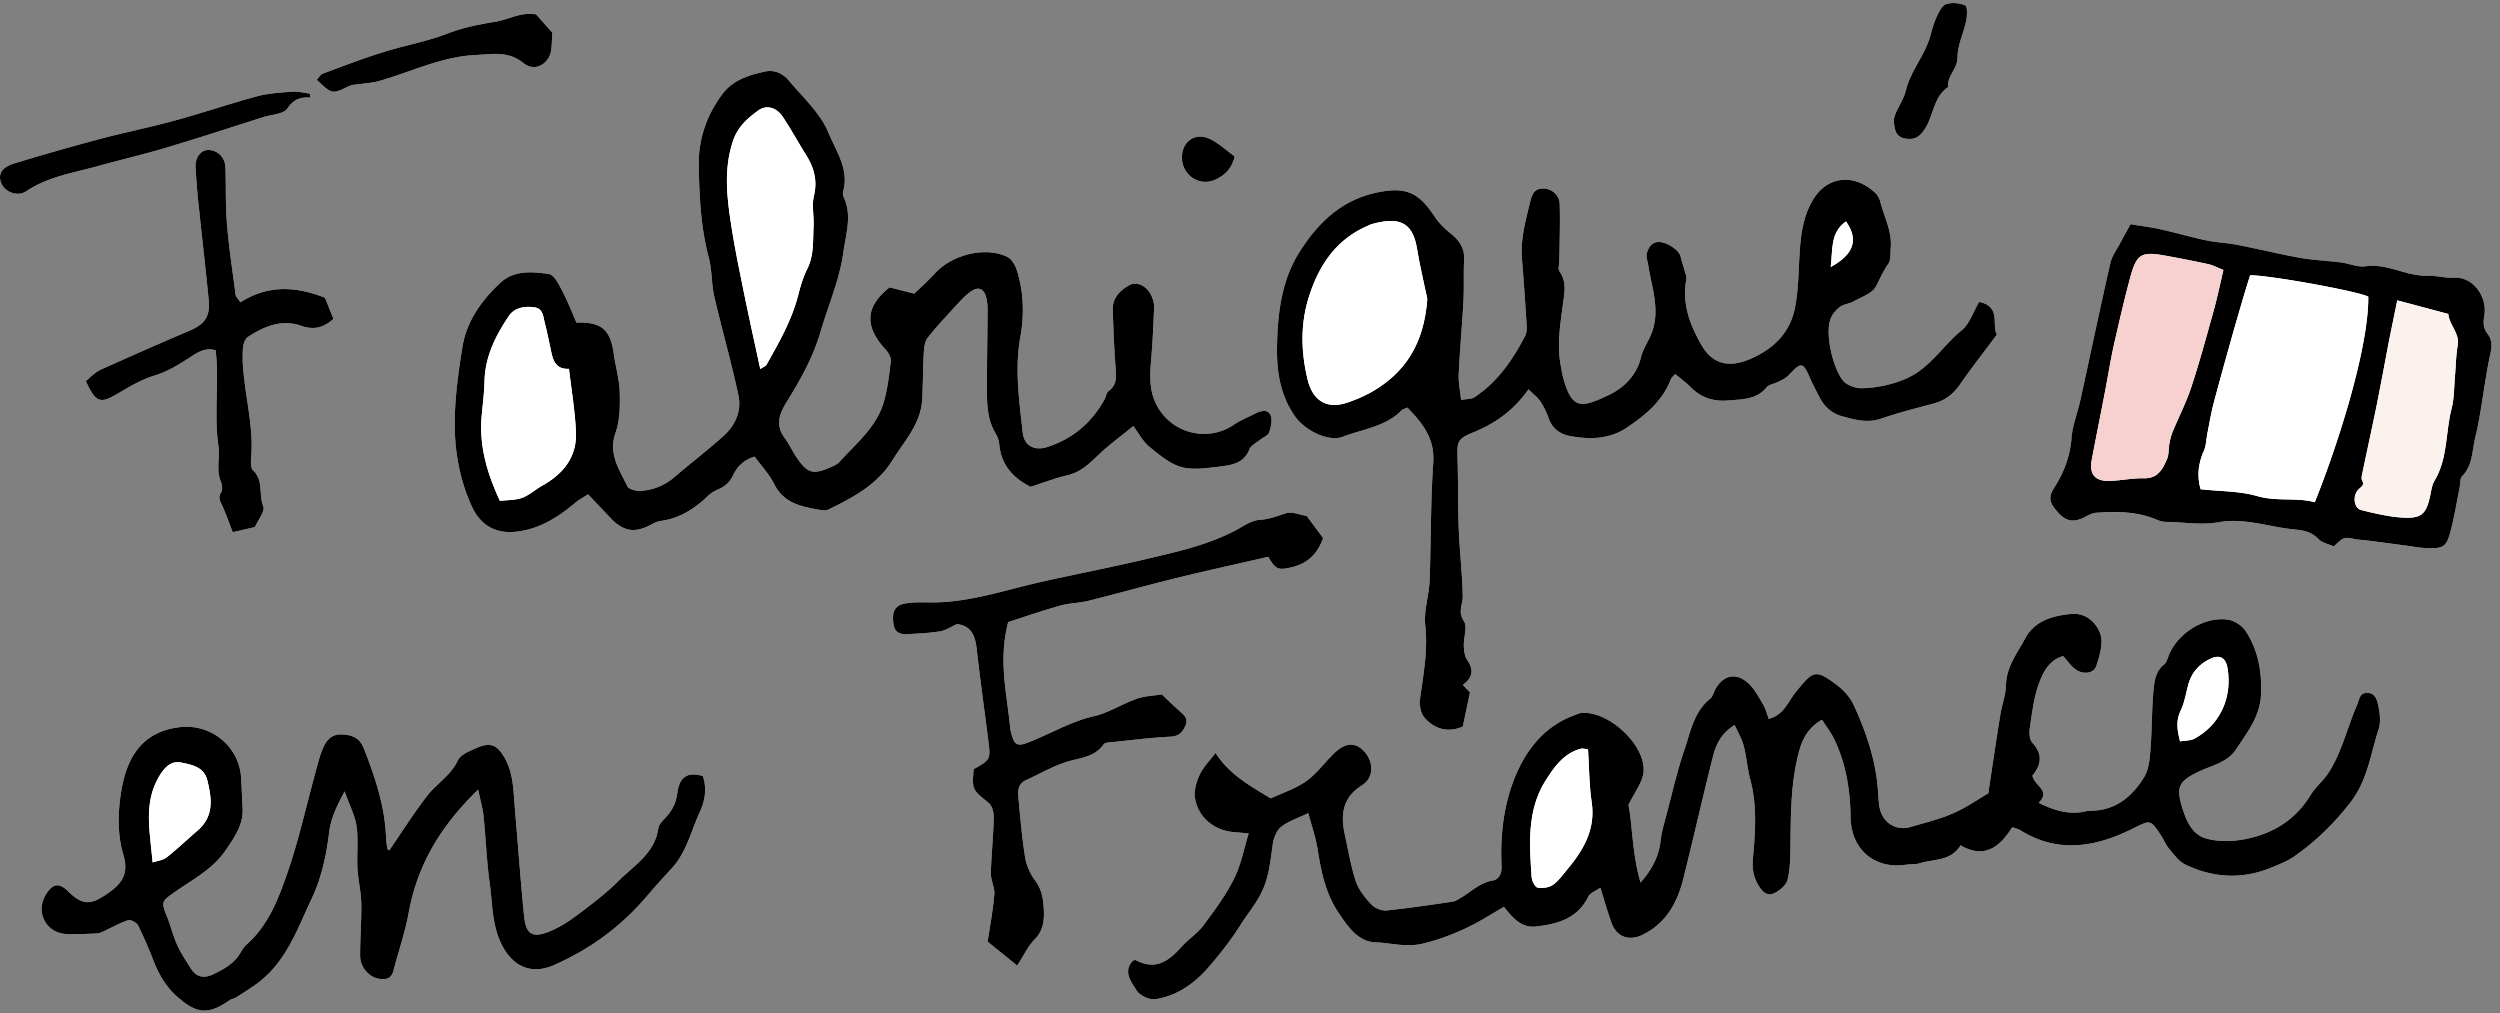 <svg xmlns="http://www.w3.org/2000/svg" width="153" height="62" viewBox="0 0 153 62"><rect x="0" y="0" width="153" height="62" fill="#808080" stroke="none"/><g fill="none" fill-rule="evenodd"><path fill="#FFF" d="M75.564 9.573c-.498-.36-.95-.782-1.477-1.049-.874-.438-1.688.063-1.75 1-.074 1.16 1.057 1.958 2.086 1.448.512-.252.948-.607 1.14-1.4m40.33-2.235c.061.568.087 1.037.707 1.143.562.095.882-.086 1.21-.599.53-.824.518-1.943 1.416-2.553-.076-.68.574-1.1.575-1.815 0-.752.377-1.493.532-2.253.063-.308.075-.871-.06-.929-.342-.15-.818-.193-1.172-.075-.25.084-.437.475-.573.768-.174.375-.284.786-.398 1.186-.327 1.181-1.196 2.114-1.486 3.318-.112.477-.409.906-.609 1.362-.073.17-.114.355-.142.447M32.81.882c-.904-.17-1.65.305-2.455.441-1.015.171-1.988.35-2.961.73-1.29.497-2.674.739-3.994 1.154-1.235.39-2.44.852-3.652 1.304-.144.055-.24.247-.358.375.948.896.94.884 1.97.384.226-.106.511-.097.77-.135.336-.056.68-.07 1.004-.16 1.985-.547 3.853-1.509 5.965-1.609 1.02-.049 2.003-.269 2.942.497.712.583 1.631.03 1.708-.9.03-.338.041-.676.058-.961-.346-.387-.648-.728-.997-1.12M18.998 5.975c-.016-.082-.028-.164-.041-.247-.353-.044-.71-.142-1.058-.117-.724.056-1.464.094-2.16.28-1.695.457-3.361 1.028-5.057 1.49-1.5.414-3.034.715-4.537 1.116-1.773.471-3.533.979-5.289 1.51-.783.239-1.02.713-.747 1.269.245.5.99.766 1.486.432 1.34-.898 2.9-1.126 4.398-1.544 1.403-.391 2.824-.719 4.218-1.14 1.98-.588 3.938-1.233 5.903-1.857.512-.162 1.24-.181 1.477-.529.368-.55.778-.715 1.407-.663m-4.283 12.526c-.177-.26-.282-.35-.294-.452-.19-1.448-.413-2.9-.532-4.355-.096-1.145-.05-2.304-.095-3.457-.024-.61-.466-1.035-1.017-1.057-.465-.016-.834.422-.808 1.063.041.879.13 1.756.223 2.634.187 1.836.413 3.67.582 5.512.09.998-.257 1.456-1.163 1.844a280.924 280.924 0 0 0-5.452 2.395c-.352.157-.63.473-.909.691.632 1.359.88 1.41 2.026.73.691-.41 1.408-.83 2.17-1.06.757-.23 1.387-.613 2.039-1.025.488-.314.996-.733 1.714-.53.224 1.98-.114 3.94.172 5.892.1.678-.158 1.423.143 2.136.083.194.12.506.02.664-.217.338-.043.564.081.848.23.515.417 1.055.628 1.596.487-.11.887-.206 1.355-.312.18-.414.638-.965.511-1.278-.289-.713.038-1.583-.622-2.195-.15-.14-.138-.514-.116-.777.152-1.762-.305-3.467-.467-5.2a8.542 8.542 0 0 1-.036-1.501c.016-.243.128-.571.309-.69.987-.645 2.066-1.095 3.246-.68.798.281 1.388.106 1.985-.423l-.516-1.287c-1.818-.728-3.523-.78-5.177.274m46.987 19.57c.968-.31 2.074-.693 3.2-1.011.552-.157 1.146-.15 1.704-.289 1.814-.453 3.61-.958 5.425-1.404 1.849-.454 3.71-.857 5.584-1.291.469.788.6.845 1.502.622.928-.235 1.527-.815 1.855-1.77-.32-.434-.661-.895-1.001-1.35-.425-.07-.88-.278-1.242-.172-.54.156-1.027.374-1.63.409-.554.033-1.088.45-1.623.717-1.695.856-3.531 1.26-5.359 1.688-2.118.502-4.255.913-6.378 1.388-2.243.5-4.434 1.28-6.773 1.26-.532-.003-1.08-.03-1.598.07-.62.12-.786.521-.686 1.242.076.573.457.659.913.628.651-.04 1.31-.065 1.953-.174.352-.06.676-.286 1.017-.438.838.085 1.11.675 1.203 1.474.213 1.873.474 3.743.714 5.614.15 1.201.148 1.201-.89 1.79-.11 1.265-.09 1.24.913 2.062.213.172.323.599.315.906-.024 1.135-.151 2.265-.18 3.401-.009.43.25.868.214 1.29-.082.98-.27 1.951-.41 2.897.609.493 1.183.955 1.812 1.466.386-.6.646-1.177 1.057-1.595.524-.527.6-1.139.571-1.784-.028-.638-.108-1.265-.532-1.83a3.353 3.353 0 0 1-.62-1.444c-.197-1.234-.295-2.482-.415-3.727-.035-.397.033-.774.468-.97.835-.377 1.64-.85 2.506-1.122.81-.251 1.683-.273 2.248-1.064.097-.136.423-.13.645-.154 1.145-.12 2.29-.265 3.443-.32.524-.026.754-.275.93-.695.177-.421-.093-.635-.363-.871-.365-.324-.716-.665-1.09-1.021-.503.083-1.05.094-1.539.267-.892.316-1.713.861-2.624 1.067-1.463.338-2.723 1.121-4.104 1.638-.486.182-.722.13-.873-.336a3.109 3.109 0 0 1-.153-.677c-.184-2.022-.725-4.033-.11-6.388M29.263 48.323c.146.7.289 1.167.335 1.643.14 1.368.187 2.747.376 4.105.174 1.25.134 2.544.726 3.728.68 1.356 1.812 1.876 3.196 1.269 2.199-.965 4.101-2.351 5.669-4.192.492-.578 1-1.146 1.517-1.701.922-.985 1.203-2.293 1.743-3.467.32-.69.453-1.467.186-2.216-.934-.258-1.425.024-1.563 1.073-.086.667-.374 1.129-.804 1.57-.152.158-.325.36-.353.56-.215 1.539-1.494 2.272-2.446 3.226-.782.781-1.685 1.455-2.575 2.123-.513.384-1.074.734-1.667.97-1.023.414-1.42.163-1.53-.957-.22-2.222-.38-4.45-.57-6.677-.083-.996-.083-2.009-.58-2.925-.472-.874-.9-1.064-1.778-.67-.417.185-.969.403-1.128.757-.428.923-1.288 1.408-1.867 2.151-.83 1.076-1.557 2.23-2.328 3.351-.012-.01-.102-.047-.11-.097a4.641 4.641 0 0 1-.084-.687c-.07-1.913-.671-3.687-1.356-5.447-.26-.672-.736-.835-1.344-.865-.65-.033-.98.386-1.19.911-.173.427-.287.876-.408 1.323-.57 2.067-1.027 4.17-1.724 6.192-.55 1.605-1.17 3.24-2.51 4.429a1.65 1.65 0 0 0-.345.45c-.39.7-1.051 1.068-1.737 1.39-.505.237-.987.17-1.313-.341-.302-.477-.62-.953-.854-1.465-.253-.559-.395-1.17-.627-1.741-.364-.905-.33-.931.45-1.483 1.106-.786 2.347-1.406 3.145-2.583.545-.801 1.106-1.579 1.031-2.625-.042-.614-.045-1.231-.09-1.844-.141-1.912-1.86-3.276-3.737-3.06-2.737.314-3.47 2.46-3.698 4.683-.108 1.017-.069 2.12.219 3.087.374 1.237-.09 1.836-1.038 2.468-.955.64-1.448.682-2.321-.185-.558-.546-.953-.493-1.37.191-.662 1.084.008 2.369 1.277 2.418.61.02 1.226-.004 1.835-.036.182-.01.36-.105.531-.183.465-.213.907-.48 1.39-.624.164-.05.522.145.61.318a26.6 26.6 0 0 1 .95 2.18c.343.871.794 1.63 1.529 2.256 1.13.97 1.83 1.043 3.12.14.122-.086.292-.099.416-.181.512-.336 1.039-.645 1.51-1.03 1.605-1.312 2.27-3.251 3.109-5.03.579-1.226.888-2.63 1.051-3.984.108-.892.437-1.584.954-2.556.306.865.642 1.49.731 2.148.12.84.008 1.71.054 2.56.04.719.22 1.43.235 2.144.018 1.063-.071 2.13-.073 3.196-.001.684.51 1.3 1.131 1.416.404.073.775.027.905-.475.312-1.188.716-2.356.939-3.563.527-2.902 1.93-5.285 4.248-7.536m60.264-6.409c.613-.452.68-.929.272-1.514-.158-.227-.202-.57-.211-.863-.021-.52.233-1.18 0-1.53-.382-.57-.063-.998-.068-1.494-.019-1.366-.189-2.724-.24-4.09-.058-1.46-.03-2.918-.08-4.379-.032-1.03.006-1.19.957-1.578 1.328-.544 2.468-1.324 3.387-2.638.27.267.538.464.717.726.212.315.394.672.514 1.032.212.625.694.978 1.252 1.087 1.22.237 2.45.23 3.541-.506 1.14-.767 2.185-1.626 2.696-2.972.039-.094.137-.168.26-.307.334.282.675.527.961.82.648.654 1.423.88 2.314.798.836-.078 1.69-.04 2.311-.794.15-.185.482-.218.717-.34.225-.119.474-.23.64-.408.779-.842.878-.822 1.336.236.166.39.375.762.57 1.14.296.582.78.981 1.393 1.142.767.208 1.532.425 2.363.138 1.048-.362 2.128-.635 3.2-.92.69-.183 1.2-.565 1.614-1.157.697-1.008 1.454-1.972 2.271-3.074-.353-.525.302-1.701-1.087-1.992-.356.598-.584 1.34-1.081 1.745-1.17.958-1.95 2.34-3.439 2.973a7.34 7.34 0 0 1-2.636.563c-.388.013-.903-.162-1.15-.441-.604-.679-1.168-2.882-.776-3.834.11-.267.322-.527.555-.697.243-.173.587-.195.85-.346.485-.271 1.142-.489 1.364-.918.24-.463.439-.937.753-1.375.17-.243.116-.652.147-.987.086-.989-.39-1.861-.63-2.782a1.218 1.218 0 0 0-.329-.586c-1.34-1.229-2.96-.982-3.802.444-.64 1.077-.756 2.246-.826 3.45-.064 1.071-.067 2.168-.286 3.213-.324 1.53-1.365 2.5-2.798 3.1-1.206.503-2.217.297-2.87-.818-.736-1.252-1.257-2.594-.963-4.108.027-.132-.045-.287-.086-.427-.087-.319-.194-.627-.272-.95-.083-.354-.709-.81-1.222-.878-.493-.063-.716.28-.834.641-.074.227.04.514.079.77.228 1.464.81 2.916.101 4.4-.193.41-.446.81-.548 1.242-.264 1.115-1.073 1.876-1.95 2.295-1.74.827-2.3.943-2.853-1.218-.039-.149-.049-.306-.081-.457-.27-1.266-.068-2.525.096-3.782.095-.729.278-1.436-.205-2.115-.102-.142.001-.434.001-.653.012-1.151.053-2.304.019-3.453-.017-.548-.465-.924-.975-.95-.527-.018-.704.286-.82.768-.28 1.16-.613 2.307-.515 3.522.108 1.341.2 2.686.284 4.03.015.224.015.49-.082.683-.762 1.478-1.69 2.83-3.104 3.765-.195.129-.493.106-.824.17-.056-.579-.17-1.074-.144-1.563.07-1.497.206-2.988.291-4.483.042-.841 0-1.689.039-2.53.039-.744-.324-1.222-.874-1.653a4.424 4.424 0 0 1-.916-.975c-.688-1.016-1.322-1.773-2.846-1.603-2.575.29-4.193 1.778-5.448 3.769-1.092 1.729-1.331 3.76-1.366 5.772-.026 1.516.197 3.005 1.12 4.294.608.854 2.044 1.56 2.917 1.223 1.219-.473 2.6-.61 3.59-1.614.071-.077.198-.097.356-.169.912.952 1.685 1.876 1.58 3.383-.17 2.4-.133 4.816-.223 7.221-.04.91-.362 1.83-.266 2.714.168 1.546-.116 3.018-.323 4.522-.051.367.044.871.275 1.137.667.766 1.522.912 2.344.541.155-.735.286-1.342.442-2.085-.03-.033-.182-.19-.44-.463M54.442 17.587c-1.495 1.18-1.549 2.383-.25 3.798.17.186.35.483.326.705-.095.84-.197 1.691-.425 2.498-.447 1.554-1.699 2.55-2.731 3.693-.12.134-.312.216-.485.293-1.134.507-1.47.408-2.178-.662-.232-.35-.404-.741-.655-1.074-.587-.78-.384-1.456.095-2.228.841-1.358 1.624-2.742 2.08-4.318.47-1.614 1.16-3.158 1.393-4.846.157-1.138.554-2.264.012-3.4a.542.542 0 0 1-.02-.34c.374-1.354-.454-2.487-.9-3.583-.492-1.198-1.567-2.164-2.427-3.194-.356-.422-.863-.676-1.446-.552-.985.213-1.965.516-2.599 1.352-.975 1.292-1.497 2.781-1.467 4.41.031 1.884.12 3.765.608 5.608.208.775.162 1.613.341 2.398.466 2.023 1.049 4.018 1.479 6.047.203.95-.19 1.844-.916 2.492-.968.865-2.002 1.662-2.993 2.505a3.439 3.439 0 0 1-2.1.854c-.267.012-.706-.102-.792-.287-.484-1.016-1.175-1.966-.723-3.26.272-.77.281-1.66.26-2.495-.021-.79-.26-1.57-.368-2.358-.205-1.463-.734-1.948-2.281-1.9-.268-.61-.529-1.286-.86-1.924-.21-.397-.495-.995-.816-1.043-1.013-.16-2.15-.24-2.963.517-1.16 1.074-2.093 2.361-2.347 3.985-.217 1.36-.41 2.737-.455 4.116-.064 1.94.223 3.844 1.056 5.632.504 1.089 1.397 1.62 2.558 1.527 1.475-.121 2.653-.86 3.751-1.78.242-.2.526-.352.786-.52.526.551.95.996 1.37 1.441.77.822 1.46.946 2.427.445.2-.106.414-.222.632-.253 1.119-.155 2.023-.698 2.827-1.465a2.14 2.14 0 0 1 .662-.452c.45-.179.758-.448.972-.91a2.04 2.04 0 0 1 1.301-1.114c.415.57.901 1.08 1.202 1.682.585 1.176 1.659 1.378 2.76 1.574.18.033.4.056.557-.017 1.515-.738 3.005-1.535 3.925-3.028.72-1.165 1.722-2.204 1.809-3.679.056-.955.047-1.912.102-2.865.017-.32.054-.703.24-.937.565-.72 1.2-1.391 1.82-2.066.26-.285.532-.568.845-.786.445-.308.798-.139.919.401.053.226.084.458.08.69-.009 1.614-.04 3.228-.04 4.84 0 .962.013 1.927.545 2.795.116.19.189.428.211.65.117 1.234.806 2.035 1.916 2.595.753-.24 1.505-.534 2.285-.714.85-.2 1.386-.787 1.98-1.343.564-.528 1.193-.986 2.023-1.66.29.383.568.927 1 1.283 1.72 1.418 2.092 1.475 4.37 1.184.755-.096 1.413-.234 1.741-1.053.104-.25.442-.404.676-.598.18-.144.468-.248.526-.427.11-.336.21-.776.08-1.068-.157-.362-.582-.269-.916-.098-.441.227-.912.412-1.32.69-1.723 1.17-4.064.447-4.853-1.467-.312-.759-.289-1.498-.23-2.272.087-1.15.169-2.306.197-3.458a1.656 1.656 0 0 0-.315-.952c-.288-.388-.776-.627-1.226-.373-.53.297-1.002.76-.986 1.447.017 1.15.09 2.297.161 3.449.038.58.157 1.153-.424 1.576-.132.098-.153.34-.245.508-.785 1.429-1.955 2.41-3.5 2.908-.8.257-1.413-.078-1.502-.874-.213-1.944-.504-3.877-.15-5.854.247-1.363.214-2.774-.224-4.123-.096-.301-.323-.666-.586-.79-1.353-.646-3.387-.127-4.437 1.034-.403.45-.86.85-1.245 1.222-.604-.152-1.08-.277-1.51-.384M74.39 46.082c-.355.475-.74.855-.957 1.316-.202.424-.361.947-.3 1.397.16 1.204 1.167 2.037 2.382 2.131.254.018.51.045.909.08-.308.989-.477 1.939-.895 2.765-.505 1.01-1.185 1.94-1.865 2.848-.382.51-.951.87-1.375 1.353-.771.866-1.596 1.428-2.777.786-.027-.014-.075.01-.158.025-.655.663-.117 1.309.211 1.837.193.31.793.588 1.161.53 1.319-.209 2.387-.966 3.252-1.968.697-.807 1.365-1.652 1.932-2.557.478-.76 1.08-1.434 1.434-2.314.352-.868.416-1.737.55-2.629.056-.381.229-.845.511-1.073.425-.347.992-.52 1.666-.846.207.782.446 1.464.56 2.165.218 1.384.493 2.752 1.283 3.923.557.825 1.186 1.785 2.263 1.82.935.03 1.841.321 2.852.09a13.653 13.653 0 0 0 2.866-1.04c.73-.354 1.417-.8 2.151-1.222.545.697 1.081 1.302 1.942 1.206 1.317-.151 2.56-.473 3.22-1.838.104-.216.43-.323.736-.539.257.816.438 1.478.668 2.12.317.902 1.088 1.17 1.932.756 1.428-.705 2.108-1.955 2.474-3.41.625-2.483 1.181-4.983 1.809-7.461.183-.725.477-1.437 1.34-1.964.214.483.447.863.552 1.281.174.67.218 1.373.399 2.043.425 1.593.31 3.217.167 4.812-.057.635.014 1.1.297 1.615.232.415.541.753.995.55.343-.155.748-.507.83-.843.162-.7.164-1.446.173-2.175.02-1.924.02-3.847.542-5.721.205-.74.553-1.405 1.389-1.886.28.445.586.834.785 1.272.695 1.49.94 3.075.966 4.717.033 1.974 1.49 3.18 3.395 2.886.266-.043.55 0 .797-.081.875-.28 1.936-.109 2.53-1.104 1.497.861 2.425.069 3.168-1.11.223.08.376.111.5.19 2.282 1.42 4.566 1.03 6.8-.064 1.169-.574 1.132-.654 1.835.426.168.259.282.56.48.787.293.347.587.76.973.944 1.736.833 3.53.924 5.325.165.456-.19.928-.37 1.326-.646 1.312-.914 2.418-1.988 3.427-3.281 1.09-1.392 1.25-2.977 1.753-4.498.145-.444.083-.998-.02-1.472-.071-.335-.195-.803-.715-.77-.445.028-.442.42-.581.739-.614 1.393-.928 2.914-1.78 4.198-.318.474-.789.854-1.083 1.34-.927 1.516-2.314 2.344-3.987 2.672-.768.15-1.633.17-2.378-.036-.862-.236-1.226-1.08-1.483-1.925-.374-1.228-.188-1.582.967-2.147.814-.4 1.791-.56 2.342-1.393.684-1.043 1.476-2.015 1.526-3.38.05-1.387-.182-2.684-.931-3.837-.22-.34-.695-.654-1.09-.714-1.4-.197-2.96.746-3.57 2.048-.114.238-.164.555-.347.7-.553.443-.597 1.076-.653 1.667-.104 1.183-.084 2.38-.18 3.565-.045.564-.102 1.2-.386 1.66-.74 1.206-1.775 2.055-3.304 2.055-.19 0-.375.065-.568.092-.87.112-1.657-.122-2.583-.576.773-.77-.266-1.023-.384-1.667.512-.62.678-1.283.002-2.002-.176-.185-.207-.602-.163-.889.137-.91.243-1.847.547-2.702.263-.721.638-1.485 1.5-1.72.277.304.471.603.737.8.47.35 1.138.278 1.294-.205.203-.63.44-1.414.234-1.974-.242-.67-.873-1.29-1.783-1.2-1.145.109-2.235.42-2.815 1.504-.48.9-1.148 1.729-1.168 2.854-.011.61-.253 1.206-.348 1.813-.251 1.558-.481 3.12-.737 4.807-.62.36-1.351.874-2.154 1.224-.82.359-1.707.57-2.575.83-.934.272-1.763-.26-1.932-1.241-.056-.338-.07-.691-.096-1.037-.134-1.828-.725-3.532-1.477-5.178-.211-.463-.599-.895-1.008-1.207-1.344-1.01-1.459-.93-2.557.438-.454.569-.724 1.382-1.637 1.612-.12-.315-.186-.617-.336-.867-.273-.459-.53-.96-.916-1.313-.74-.672-1.517-.507-2.006.347-.112.193-.156.462-.317.59-1.01.809-1.208 2.032-1.587 3.138-.447 1.304-.749 2.658-1.103 3.994-.134.51-.29 1.02-.348 1.544-.107.94-.478 1.721-1.231 2.59-.512-1.757-.49-3.408-.737-4.756.38-.794.858-1.379.918-2.003.16-1.646-2.134-3.765-3.793-3.624-.149.01-.29.082-.435.138-1.864.68-2.997 2.163-3.676 3.883-.662 1.674-.875 3.507-.784 5.34.023.444-.14.826-.55.895-.781.134-1.3.678-1.928 1.048-.164.098-.337.216-.517.243-1.348.2-2.697.403-4.053.54-.296.027-.71-.139-.916-.362-.386-.408-.771-.887-.947-1.406-.307-.902-.456-1.856-.664-2.787-.283-1.251-.21-2.327 1.05-3.117.72-.449.697-1.407.139-2.036-.54-.613-1.172-.59-1.874.102-.57.555-1.051 1.232-1.688 1.686-.64.459-1.424.709-2.173 1.062-1.25-.752-2.532-1.453-3.385-2.781"/><path fill="#000" d="M133.419 45.371c.355-.06.645-.039.863-.156 1.58-.848 2.35-2.518 2.04-4.337-.109-.626-.472-.838-1.055-.557-.648.308-1.113.801-1.323 1.503-.159.549-.233 1.137-.478 1.643-.296.606-.238 1.167-.047 1.904m-36.233.488c-.162-.013-.315-.07-.45-.034-1.03.275-1.616 1.112-2.133 1.925-1.161 1.827-1.003 3.9-.866 5.94.017.228.204.599.365.632.296.054.69-.003.937-.169.338-.232.585-.597.857-.92 1-1.195 1.762-2.457 1.515-4.136-.156-1.052-.154-2.127-.225-3.238m-22.795.223c.852 1.328 2.135 2.029 3.383 2.78.75-.352 1.533-.602 2.173-1.06.637-.455 1.12-1.132 1.688-1.687.703-.691 1.335-.715 1.875-.102.559.63.58 1.586-.14 2.036-1.259.789-1.333 1.866-1.049 3.117.208.931.356 1.885.663 2.787.177.52.562.998.949 1.406.206.223.619.389.914.362 1.357-.137 2.706-.34 4.055-.54.179-.027.351-.145.515-.243.63-.37 1.148-.914 1.929-1.048.41-.069.573-.45.55-.895-.09-1.833.122-3.666.784-5.34.679-1.72 1.811-3.203 3.676-3.883.144-.056.287-.128.435-.138 1.66-.141 3.952 1.978 3.793 3.624-.06.624-.538 1.21-.919 2.003.25 1.348.226 3 .737 4.755.755-.868 1.125-1.65 1.231-2.59.059-.522.215-1.032.35-1.543.353-1.336.655-2.69 1.103-3.994.378-1.106.577-2.33 1.586-3.138.16-.128.205-.397.318-.59.488-.854 1.264-1.019 2.006-.347.384.353.642.854.914 1.313.151.25.218.552.337.867.914-.23 1.183-1.043 1.636-1.612 1.099-1.368 1.215-1.448 2.559-.438.408.312.796.744 1.007 1.207.753 1.646 1.342 3.35 1.477 5.178.026.346.04.699.095 1.037.17.981.998 1.513 1.932 1.24.869-.259 1.756-.47 2.576-.83.802-.349 1.533-.863 2.155-1.223.254-1.687.484-3.25.737-4.807.095-.607.335-1.205.346-1.813.021-1.125.689-1.954 1.17-2.854.58-1.084 1.669-1.395 2.814-1.503.91-.09 1.541.529 1.783 1.2.205.56-.031 1.344-.235 1.973-.156.483-.824.554-1.293.206-.266-.198-.46-.497-.737-.8-.862.234-1.238.998-1.5 1.719-.304.855-.41 1.792-.546 2.702-.044.287-.014.704.163.889.675.719.509 1.381-.002 2.002.117.644 1.156.897.383 1.667.926.454 1.713.688 2.583.575.192-.026.378-.09.568-.09 1.529 0 2.564-.85 3.304-2.056.283-.46.342-1.096.385-1.66.097-1.185.077-2.382.182-3.565.054-.59.1-1.224.652-1.667.183-.145.233-.462.346-.7.612-1.302 2.17-2.245 3.57-2.048.396.06.872.373 1.09.714.75 1.153.983 2.45.931 3.838-.05 1.364-.84 2.336-1.525 3.38-.55.832-1.528.993-2.342 1.392-1.155.565-1.341.919-.967 2.147.257.846.622 1.689 1.483 1.925.745.206 1.61.186 2.379.036 1.672-.328 3.06-1.156 3.986-2.672.294-.486.765-.866 1.083-1.34.852-1.284 1.167-2.805 1.78-4.199.14-.317.136-.71.58-.738.521-.033.645.435.717.77.101.474.165 1.028.019 1.472-.502 1.521-.662 3.106-1.753 4.498-1.008 1.293-2.115 2.367-3.428 3.28-.397.276-.87.458-1.324.647-1.796.76-3.59.668-5.327-.165-.386-.186-.678-.597-.972-.944-.198-.227-.312-.528-.48-.787-.703-1.08-.666-1-1.836-.426-2.232 1.094-4.517 1.484-6.798.065-.125-.08-.278-.11-.5-.191-.744 1.179-1.671 1.971-3.168 1.11-.596.995-1.656.824-2.53 1.104-.248.081-.533.038-.799.081-1.904.293-3.362-.912-3.395-2.886-.024-1.642-.27-3.227-.965-4.717-.199-.438-.505-.827-.786-1.272-.835.48-1.182 1.146-1.389 1.886-.52 1.874-.52 3.797-.541 5.72-.009.73-.01 1.476-.174 2.176-.08.336-.486.688-.83.843-.453.203-.763-.135-.994-.55-.283-.516-.353-.98-.297-1.615.144-1.595.258-3.219-.168-4.812-.18-.67-.223-1.372-.399-2.043-.104-.418-.338-.798-.551-1.28-.863.526-1.157 1.238-1.34 1.963-.628 2.478-1.185 4.978-1.809 7.46-.366 1.456-1.047 2.706-2.475 3.411-.843.413-1.615.146-1.93-.756-.23-.642-.412-1.304-.668-2.12-.307.216-.632.323-.737.539-.66 1.365-1.903 1.687-3.22 1.838-.86.096-1.398-.509-1.942-1.206-.733.421-1.42.868-2.151 1.222-.916.446-1.848.798-2.866 1.04-1.011.231-1.917-.06-2.853-.09-1.076-.035-1.705-.995-2.262-1.82-.79-1.17-1.065-2.54-1.282-3.923-.115-.7-.355-1.383-.561-2.165-.674.326-1.24.5-1.666.846-.282.228-.455.692-.511 1.073-.133.892-.198 1.761-.55 2.63-.353.88-.956 1.552-1.435 2.313-.566.905-1.234 1.75-1.93 2.557-.865 1.002-1.934 1.76-3.253 1.968-.368.058-.969-.22-1.16-.53-.33-.528-.868-1.174-.212-1.837.083-.015.131-.039.158-.025 1.181.642 2.006.08 2.777-.786.424-.483.994-.844 1.375-1.353.68-.908 1.36-1.837 1.865-2.848.418-.826.587-1.776.895-2.765-.398-.035-.656-.062-.909-.08-1.216-.094-2.222-.927-2.383-2.13-.06-.45.099-.974.3-1.398.218-.46.603-.841.959-1.316M30.59 30.644c1.363-.082 1.363-.084 2.36-.78.122-.084.255-.153.385-.228 1.195-.708 1.962-1.724 1.913-3.137-.043-1.294-.273-2.585-.427-3.926-.674.037-.926-.356-1.048-.872-.145-.633-.258-1.277-.424-1.904-.104-.391-.096-.91-.639-.989-.59-.085-1.22.015-1.562.522-.818 1.21-1.47 2.504-1.496 4.03-.014.725-.12 1.45-.179 2.175-.148 1.81.36 3.469 1.116 5.109m15.941-8.06c.25-.164.341-.19.374-.251.759-1.352 1.538-2.7 1.932-4.223.144-.556.299-1.124.558-1.632.437-.852.348-1.758.397-2.65.033-.611-.122-1.254.019-1.829.228-.945.014-1.733-.476-2.511-.49-.776-.922-1.585-1.432-2.345-.383-.572-.993-.747-1.5-.379-.635.464-1.23.971-1.52 1.798-.605 1.746-.4 3.49-.127 5.238.214 1.401.505 2.791.787 4.177.306 1.502.64 2.998.988 4.607m7.912-4.997c.43.107.906.232 1.51.384.385-.372.842-.772 1.246-1.222 1.049-1.16 3.083-1.68 4.437-1.034.262.124.489.489.584.79.439 1.349.471 2.76.226 4.123-.355 1.977-.064 3.91.148 5.854.09.796.703 1.13 1.502.874 1.546-.499 2.717-1.48 3.5-2.909.093-.167.115-.41.246-.507.58-.423.461-.996.424-1.577a73.137 73.137 0 0 1-.161-3.448c-.015-.687.455-1.149.986-1.447.45-.254.938-.015 1.226.373.191.26.32.632.314.951a66.628 66.628 0 0 1-.197 3.46c-.057.773-.08 1.512.23 2.271.79 1.915 3.131 2.637 4.854 1.466.408-.277.88-.462 1.32-.688.333-.171.76-.265.917.098.13.291.028.73-.082 1.067-.057.179-.345.283-.525.427-.235.194-.573.35-.676.597-.329.82-.986.959-1.74 1.054-2.28.291-2.65.234-4.371-1.184-.432-.356-.71-.9-1-1.283-.83.674-1.46 1.133-2.023 1.66-.594.556-1.13 1.143-1.98 1.342-.78.181-1.532.475-2.285.715-1.11-.56-1.799-1.36-1.916-2.595a1.587 1.587 0 0 0-.211-.65c-.533-.868-.545-1.833-.545-2.794 0-1.613.031-3.227.041-4.84a2.865 2.865 0 0 0-.082-.69c-.12-.541-.474-.71-.918-.402-.313.218-.585.5-.845.786-.62.674-1.255 1.346-1.821 2.066-.185.234-.222.617-.24.937-.054.953-.045 1.91-.1 2.865-.089 1.475-1.09 2.514-1.81 3.679-.92 1.494-2.41 2.29-3.926 3.028-.157.073-.376.05-.556.017-1.102-.197-2.175-.398-2.76-1.574-.3-.603-.787-1.112-1.201-1.682-.63.19-1.058.59-1.302 1.114-.215.462-.522.73-.972.91a2.11 2.11 0 0 0-.661.453c-.805.766-1.71 1.31-2.828 1.464-.219.03-.432.147-.632.252-.967.502-1.657.377-2.427-.443-.42-.446-.845-.89-1.37-1.442-.26.169-.545.319-.785.52-1.098.92-2.277 1.66-3.752 1.78-1.161.093-2.054-.439-2.558-1.526-.832-1.79-1.12-3.693-1.057-5.633.046-1.379.238-2.756.456-4.116.253-1.624 1.187-2.91 2.346-3.985.814-.758 1.952-.678 2.964-.517.32.049.606.646.815 1.043.332.637.593 1.314.86 1.924 1.548-.048 2.077.437 2.282 1.9.108.787.347 1.568.367 2.358.022.835.013 1.725-.26 2.495-.452 1.293.24 2.243.723 3.26.087.185.526.3.793.287a3.439 3.439 0 0 0 2.1-.854c.99-.843 2.025-1.64 2.993-2.506.726-.647 1.119-1.541.915-2.49-.43-2.03-1.011-4.025-1.478-6.048-.18-.784-.133-1.623-.34-2.398-.489-1.843-.578-3.724-.61-5.608-.03-1.629.493-3.118 1.468-4.41.633-.836 1.615-1.139 2.598-1.352.584-.124 1.091.13 1.446.552.86 1.03 1.936 1.996 2.427 3.194.447 1.096 1.275 2.229.9 3.583a.536.536 0 0 0 .022.34c.541 1.136.143 2.262-.013 3.4-.233 1.688-.923 3.232-1.392 4.845-.457 1.577-1.24 2.96-2.081 4.319-.479.772-.682 1.448-.094 2.229.25.332.422.723.653 1.073.708 1.07 1.044 1.17 2.179.662.173-.077.364-.158.485-.293 1.032-1.143 2.284-2.14 2.732-3.693.228-.807.33-1.659.423-2.498.025-.222-.154-.52-.325-.705-1.298-1.415-1.246-2.617.25-3.798"/><path fill="#000" d="M112.04 16.342c1.43-.787 1.711-1.682.935-2.79-.967.68-.801 1.702-.936 2.79m-24.69 1.946c-.181-.864-.444-1.978-.635-3.11-.286-1.685-1.212-1.902-2.813-1.448-.038.01-.069.039-.103.051-1.957.805-3.037 2.368-3.667 4.302-.552 1.692-.521 3.39-.115 5.113.308 1.322 1.182 1.88 2.462 1.436a8.757 8.757 0 0 0 1.374-.594c2.133-1.185 3.302-2.992 3.498-5.75m2.176 23.626c.258.273.41.43.439.463-.155.743-.286 1.35-.44 2.085-.822.37-1.678.225-2.344-.542-.232-.265-.327-.77-.276-1.136.207-1.504.491-2.976.322-4.523-.095-.883.227-1.804.266-2.713.091-2.405.054-4.82.224-7.22.105-1.508-.668-2.432-1.58-3.384-.158.072-.285.092-.357.169-.989 1.005-2.37 1.141-3.59 1.614-.872.337-2.309-.369-2.917-1.223-.922-1.289-1.145-2.778-1.119-4.293.035-2.013.274-4.045 1.366-5.773 1.255-1.991 2.873-3.48 5.448-3.768 1.524-.17 2.157.586 2.846 1.602.245.367.571.701.917.976.55.43.912.908.873 1.652-.04.841.003 1.688-.04 2.53-.084 1.495-.22 2.986-.29 4.483-.025.489.087.984.144 1.563.331-.064.629-.041.824-.17 1.413-.935 2.342-2.287 3.104-3.765.097-.193.097-.46.082-.683-.083-1.345-.176-2.69-.284-4.03-.098-1.215.235-2.362.515-3.522.116-.482.293-.786.82-.767.51.025.957.4.975.949.034 1.15-.007 2.302-.02 3.453 0 .22-.102.51 0 .653.483.679.3 1.386.206 2.115-.165 1.257-.368 2.516-.097 3.782.032.151.042.308.081.457.554 2.161 1.112 2.045 2.852 1.217.878-.418 1.687-1.178 1.951-2.294.102-.433.355-.831.548-1.241.708-1.486.127-2.937-.101-4.4-.04-.257-.153-.543-.079-.77.117-.362.341-.705.834-.642.513.067 1.14.524 1.222.878.078.323.185.631.272.95.04.14.113.295.086.427-.294 1.514.227 2.856.963 4.108.653 1.115 1.664 1.32 2.87.818 1.434-.6 2.474-1.571 2.798-3.1.218-1.045.222-2.14.286-3.212.07-1.204.186-2.374.826-3.452.841-1.425 2.463-1.671 3.802-.443.158.145.277.374.329.586.24.92.716 1.793.63 2.782-.031.335.023.744-.147.986-.314.439-.513.914-.753 1.376-.221.429-.88.647-1.364.918-.262.15-.607.173-.85.346-.233.17-.445.43-.555.697-.392.951.172 3.155.776 3.834.247.279.762.454 1.15.442a7.34 7.34 0 0 0 2.636-.565c1.489-.631 2.269-2.014 3.44-2.972.497-.405.723-1.147 1.08-1.745 1.39.291.734 1.466 1.088 1.992-.818 1.102-1.576 2.066-2.272 3.073-.414.593-.923.975-1.614 1.157-1.072.286-2.152.559-3.2.921-.831.287-1.596.07-2.363-.138-.613-.16-1.096-.56-1.394-1.143-.194-.377-.403-.75-.57-1.139-.457-1.058-.556-1.078-1.335-.236-.166.177-.414.29-.64.407-.235.122-.567.155-.717.341-.621.753-1.475.717-2.31.794-.892.082-1.667-.144-2.315-.799-.286-.292-.627-.537-.962-.818-.122.138-.22.211-.26.305-.51 1.347-1.554 2.207-2.695 2.973-1.09.735-2.32.742-3.54.506-.559-.11-1.041-.462-1.253-1.087a4.342 4.342 0 0 0-.514-1.032c-.178-.262-.448-.46-.717-.726-.92 1.314-2.058 2.094-3.387 2.638-.951.389-.989.548-.956 1.579.049 1.46.02 2.918.078 4.377.052 1.367.222 2.725.242 4.09.004.497-.315.925.067 1.495.233.35-.021 1.01 0 1.53.009.294.053.636.21.864.41.584.342 1.06-.271 1.513M9.344 52.78c.294-.1.635-.133.859-.31.658-.52 1.262-1.105 1.896-1.649 1.013-.867.863-1.962.589-3.07-.204-.819-.953-.954-1.612-1.084-.566-.11-.948.23-1.275.747-.675 1.072-.75 2.22-.654 3.414.046.564.112 1.123.197 1.951m19.918-4.456c-2.318 2.25-3.721 4.634-4.249 7.536-.222 1.207-.626 2.375-.938 3.563-.13.502-.501.548-.905.474-.621-.115-1.132-.731-1.13-1.415 0-1.065.09-2.133.072-3.196-.015-.714-.195-1.426-.235-2.143-.046-.85.065-1.721-.054-2.56-.089-.658-.425-1.284-.73-2.15-.518.972-.847 1.664-.955 2.557-.163 1.355-.472 2.758-1.051 3.984-.84 1.778-1.504 3.718-3.11 5.03-.47.384-.997.695-1.51 1.03-.123.082-.293.095-.415.18-1.29.904-1.99.83-3.12-.14-.735-.626-1.186-1.384-1.529-2.254a26.616 26.616 0 0 0-.95-2.181c-.088-.174-.447-.369-.61-.318-.483.144-.925.411-1.39.623-.17.08-.349.173-.53.184-.61.032-1.226.056-1.835.036-1.27-.048-1.94-1.334-1.279-2.418.418-.684.813-.738 1.37-.191.874.867 1.367.825 2.322.185.947-.632 1.412-1.23 1.038-2.468-.288-.967-.327-2.07-.219-3.087.228-2.224.96-4.369 3.698-4.683 1.876-.216 3.596 1.148 3.736 3.06.046.614.049 1.23.091 1.843.075 1.048-.486 1.825-1.03 2.625-.799 1.178-2.04 1.798-3.146 2.584-.78.552-.815.578-.45 1.482.231.571.374 1.183.627 1.742.233.512.552.988.854 1.465.326.512.808.578 1.313.34.686-.321 1.347-.688 1.737-1.388.093-.167.203-.332.344-.451 1.341-1.188 1.96-2.824 2.511-4.429.697-2.022 1.155-4.125 1.724-6.192.12-.447.235-.896.407-1.322.21-.526.54-.945 1.19-.912.61.03 1.085.193 1.345.865.685 1.76 1.285 3.534 1.356 5.446.008.231.042.46.085.688.007.05.097.087.109.097.771-1.12 1.498-2.275 2.328-3.35.579-.744 1.44-1.229 1.867-2.152.16-.354.711-.572 1.128-.758.878-.392 1.306-.203 1.778.67.497.917.497 1.93.58 2.926.19 2.227.35 4.455.57 6.677.11 1.12.507 1.371 1.53.958.593-.236 1.154-.588 1.667-.97.89-.669 1.793-1.342 2.575-2.124.952-.954 2.23-1.687 2.445-3.226.029-.2.202-.402.354-.56.43-.441.718-.903.804-1.57.138-1.05.629-1.33 1.563-1.074.267.75.134 1.526-.186 2.217-.54 1.174-.821 2.483-1.743 3.467a54.271 54.271 0 0 0-1.517 1.7c-1.568 1.842-3.47 3.227-5.67 4.193-1.384.607-2.515.087-3.195-1.27-.592-1.183-.552-2.477-.726-3.727-.19-1.358-.237-2.738-.376-4.105-.046-.476-.189-.943-.335-1.643m32.44-10.253c-.617 2.355-.076 4.366.11 6.388.02.229.08.457.153.677.15.466.386.518.873.336 1.38-.518 2.64-1.3 4.103-1.638.911-.206 1.732-.751 2.624-1.067.49-.173 1.036-.184 1.538-.267.376.356.726.697 1.09 1.02.272.237.54.45.364.872-.176.42-.406.669-.93.695-1.153.055-2.298.2-3.443.32-.223.024-.548.018-.645.154-.565.791-1.438.813-2.249 1.064-.866.27-1.67.745-2.505 1.122-.435.196-.502.573-.468.97.12 1.245.219 2.493.416 3.727.08.508.311 1.037.62 1.445.423.564.503 1.19.532 1.83.028.644-.048 1.256-.572 1.783-.411.418-.67.995-1.058 1.595-.629-.511-1.203-.973-1.81-1.466.14-.946.328-1.918.408-2.897.037-.422-.221-.86-.212-1.29.028-1.136.155-2.266.178-3.401.01-.307-.102-.734-.314-.906-1.003-.821-1.023-.797-.914-2.062 1.039-.589 1.04-.589.89-1.79-.239-1.87-.5-3.74-.713-5.614-.092-.8-.364-1.39-1.203-1.474-.341.152-.665.377-1.017.438-.643.109-1.302.133-1.953.174-.456.03-.837-.055-.914-.628-.1-.72.066-1.122.688-1.242.517-.1 1.065-.073 1.597-.07 2.339.02 4.53-.76 6.773-1.26 2.123-.475 4.26-.886 6.379-1.388 1.827-.427 3.664-.832 5.358-1.688.535-.267 1.068-.684 1.623-.717.604-.035 1.09-.253 1.63-.41.363-.105.816.103 1.242.173.34.455.68.916 1.002 1.35-.33.955-.929 1.535-1.856 1.77-.902.223-1.033.166-1.502-.622-1.875.434-3.735.837-5.584 1.291-1.815.446-3.61.951-5.424 1.404-.559.139-1.153.132-1.704.289-1.127.318-2.233.7-3.201 1.01M14.715 18.501c1.654-1.054 3.36-1.002 5.177-.275.133.332.314.789.516 1.288-.597.53-1.187.705-1.985.423-1.18-.415-2.259.035-3.246.681-.181.118-.293.445-.309.688a8.542 8.542 0 0 0 .036 1.5c.161 1.735.619 3.44.467 5.202-.022.263-.035.637.116.778.66.611.333 1.481.622 2.193.127.314-.331.865-.51 1.278l-1.356.314c-.212-.542-.398-1.082-.628-1.597-.124-.283-.298-.51-.081-.848.1-.158.063-.47-.02-.663-.3-.713-.043-1.46-.143-2.138-.286-1.951.052-3.91-.172-5.891-.718-.203-1.226.216-1.714.53-.652.411-1.282.795-2.039 1.024-.762.231-1.479.65-2.17 1.06-1.146.682-1.394.63-2.026-.73.28-.217.557-.533.909-.69a280.954 280.954 0 0 1 5.452-2.396c.906-.386 1.253-.844 1.163-1.843-.17-1.843-.395-3.677-.582-5.512a44.956 44.956 0 0 1-.223-2.633c-.026-.642.343-1.08.808-1.065.55.024.993.449 1.017 1.058.045 1.153-.001 2.312.095 3.457.119 1.454.342 2.907.532 4.355.012.102.117.192.294.452m4.282-12.525c-.628-.053-1.038.112-1.406.662-.236.348-.965.366-1.477.529-1.965.624-3.924 1.27-5.903 1.858-1.394.42-2.814.748-4.218 1.139-1.498.417-3.059.646-4.398 1.544-.496.334-1.24.069-1.486-.432-.273-.557-.036-1.03.748-1.269a158.555 158.555 0 0 1 5.288-1.51c1.503-.4 3.036-.702 4.537-1.116 1.696-.462 3.362-1.032 5.057-1.49.696-.186 1.436-.225 2.16-.28.349-.024.704.074 1.058.116.012.084.024.165.04.249M32.81.882c.349.392.65.733.996 1.12-.017.285-.028.623-.058.961-.077.929-.996 1.483-1.709.9-.938-.765-1.92-.546-2.941-.496-2.112.1-3.98 1.06-5.965 1.609-.324.09-.668.104-1.003.158-.26.04-.545.03-.772.137-1.029.499-1.021.512-1.97-.385.12-.129.215-.32.359-.375 1.212-.452 2.417-.914 3.652-1.303 1.32-.416 2.705-.659 3.994-1.155.973-.38 1.946-.558 2.962-.73.803-.136 1.55-.61 2.454-.441m83.084 6.455c.028-.092.069-.278.143-.447.2-.456.495-.885.608-1.363.29-1.204 1.16-2.136 1.486-3.317.115-.4.224-.811.398-1.186.136-.293.323-.685.572-.768.355-.118.831-.075 1.174.075.134.057.122.622.06.929-.155.76-.533 1.502-.533 2.253-.001.715-.651 1.134-.576 1.815-.898.61-.885 1.729-1.415 2.553-.328.513-.648.694-1.21.599-.62-.107-.646-.575-.707-1.143M75.564 9.573c-.193.792-.63 1.147-1.141 1.4-1.03.509-2.16-.29-2.085-1.45.06-.936.875-1.437 1.749-.999.527.267.98.689 1.477 1.049"/><path fill="#FFF" d="M97.186 45.86c.072 1.11.068 2.186.225 3.236.247 1.68-.515 2.942-1.514 4.138-.273.321-.52.686-.858.919-.247.166-.641.224-.937.168-.161-.033-.347-.403-.365-.631-.138-2.041-.295-4.112.865-5.94.519-.813 1.103-1.65 2.134-1.925.135-.036.289.02.45.035m36.233-.489c-.19-.737-.25-1.298.047-1.904.245-.506.319-1.094.478-1.643.21-.702.675-1.195 1.323-1.503.583-.28.946-.069 1.054.557.312 1.819-.46 3.489-2.039 4.337-.218.117-.508.097-.863.156M46.53 22.583c-.349-1.609-.682-3.104-.988-4.605-.282-1.387-.573-2.777-.788-4.179-.272-1.747-.477-3.49.127-5.236.292-.828.886-1.334 1.521-1.799.507-.369 1.117-.193 1.5.379.51.76.943 1.569 1.432 2.344.49.78.704 1.567.476 2.512-.141.575.013 1.218-.02 1.83-.047.891.041 1.798-.397 2.65-.258.506-.412 1.075-.556 1.632-.395 1.523-1.174 2.87-1.933 4.222-.032.062-.124.087-.374.25m-15.94 8.061c-.758-1.64-1.265-3.298-1.117-5.109.059-.725.165-1.45.179-2.174.026-1.527.678-2.82 1.496-4.03.342-.508.973-.608 1.562-.523.543.078.535.598.639.99.166.626.279 1.27.424 1.903.122.516.374.91 1.048.872.154 1.34.384 2.632.427 3.926.049 1.413-.718 2.43-1.913 3.137-.13.075-.263.144-.385.227-.997.697-.997.699-2.36.78m56.76-12.355c-.196 2.758-1.365 4.565-3.497 5.75-.437.242-.905.43-1.376.595-1.28.443-2.153-.115-2.46-1.437-.407-1.722-.439-3.422.113-5.113.63-1.934 1.71-3.497 3.667-4.301.035-.013.066-.043.104-.052 1.6-.454 2.527-.238 2.813 1.449.19 1.13.453 2.245.635 3.109m24.691-1.946c.134-1.088-.032-2.11.935-2.79.776 1.108.494 2.003-.936 2.79M9.344 52.78c-.085-.83-.151-1.388-.197-1.952-.095-1.194-.021-2.342.654-3.414.327-.517.709-.857 1.275-.747.659.13 1.408.265 1.612 1.085.274 1.107.424 2.202-.589 3.07-.634.543-1.238 1.129-1.896 1.648-.224.177-.565.21-.859.31m133.479-19.338c.626-.588.626-.58 1.322-.448.22.045.446.049.67.078.77.097 1.538.202 2.308.303.515.065 1.023.17 1.538.178.84.013 1.053-.113 1.272-.898.253-.907.4-1.844.588-2.767.053-.252.017-.594.165-.75.65-.664.604-1.566.796-2.348.406-1.68.552-3.426.924-5.12.11-.504.116-.87-.18-1.256-.253-.334-.261-.66-.186-1.09.197-1.177-.704-2.373-1.79-2.324-.591.026-1.156-.139-1.681-.124-1.313.037-2.463-.766-3.792-.579-.484.072-1.01-.171-1.519-.236-.835-.102-1.682-.134-2.508-.284-1.278-.23-2.539-.54-3.816-.788-.634-.126-1.292-.147-1.922-.28-.953-.203-1.887-.475-2.837-.685-.597-.13-1.205-.204-1.785-.301-.22.397-.42.749-.607 1.108-.22.421-.532.83-.632 1.283-.633 2.773-1.214 5.557-1.825 8.337-.173.79-.484 1.565-.548 2.363-.09 1.126-.467 2.104-1.063 3.041-.383.603-.291.946.285 1.557.44.476.88.56 1.463.295.267-.123.536-.304.812-.325 1.269-.089 2.534-.085 3.74.433.173.075.37.124.557.126 1.07.01 2.126.208 3.219.016 1.597-.283 3.144.32 4.725.457.522.046.99.175 1.388.586.21.219.573.286.92.442"/><path fill="#000" d="M146.713 18.383c-.19.929-.355 1.72-.51 2.507-.255 1.313-.488 2.627-.754 3.935-.277 1.368-.584 2.732-.865 4.1-.033.152-.087.342-.025.466.138.27.026.344-.18.526-.424.37-.338 1.18.121 1.297.81.202 1.639.401 2.47.458 1.248.084 1.525-.2 1.774-1.419.057-.285.103-.596.249-.838.822-1.363.666-2.953 1.046-4.42.166-.641.147-1.334.207-2.002.055-.611.053-1.235.162-1.834.143-.763-.496-1.225-.574-1.943-1.033-.275-2.03-.544-3.121-.833m-10.64-1.861c-.387-.154-.65-.293-.924-.355a80.007 80.007 0 0 0-2.672-.528c-1.422-.254-1.715-.091-2.097 1.308-.38 1.406-.706 2.827-1.027 4.25-.202.92-.349 1.857-.527 2.782-.265 1.38-.544 2.752-.803 4.129-.177.933.187 1.362 1.139 1.324.682-.031 1.36-.178 2.035-.161.875.022 1.17-.575 1.435-1.204.108-.257.074-.576.125-.863.046-.25.095-.502.19-.733.38-.928.844-1.827 1.16-2.776.508-1.545.935-3.118 1.371-4.689.224-.803.393-1.625.595-2.484m1.636.323c-.118.373-.243.77-.363 1.171-.25.846-.497 1.695-.737 2.542-.383 1.371-.771 2.74-1.132 4.113-.162.62-.265 1.253-.39 1.88-.066.342-.066.715-.204 1.026-.347.775-.442 1.55-.204 2.366 1.165.128 2.368.1 3.472.42 1.2.348 2.382.064 3.513.372 1.16-2.851 3.296-9.164 3.276-12.576-.499-.304-5.93-1.305-7.23-1.314m5.114 16.597c-.346-.157-.71-.223-.92-.441-.398-.412-.866-.54-1.388-.588-1.58-.135-3.128-.739-4.725-.455-1.092.191-2.148-.007-3.218-.017a1.468 1.468 0 0 1-.56-.126c-1.204-.518-2.47-.522-3.739-.432-.274.02-.544.202-.811.324-.584.264-1.024.182-1.463-.295-.576-.612-.668-.954-.285-1.557.596-.937.973-1.914 1.062-3.041.064-.798.376-1.572.55-2.362.61-2.781 1.19-5.565 1.824-8.338.1-.453.413-.862.632-1.283.188-.359.388-.711.607-1.109.58.098 1.187.172 1.785.302.95.21 1.884.483 2.837.685.63.134 1.289.154 1.923.28 1.276.247 2.537.559 3.816.789.826.148 1.672.18 2.508.283.508.065 1.034.307 1.519.236 1.328-.187 2.478.616 3.79.579.526-.015 1.091.15 1.682.123 1.086-.048 1.987 1.148 1.79 2.326-.075.429-.067.754.187 1.089.295.387.289.752.179 1.257-.372 1.692-.518 3.438-.924 5.119-.191.783-.146 1.684-.795 2.348-.15.155-.113.498-.166.75-.187.923-.335 1.86-.588 2.767-.22.785-.432.912-1.272.897-.515-.008-1.024-.112-1.538-.177-.77-.102-1.538-.206-2.308-.303-.223-.03-.45-.033-.67-.077-.696-.133-.696-.141-1.321.447"/><path fill="#FFF" d="M137.709 16.845c1.3.009 6.732 1.01 7.23 1.314.022 3.412-2.115 9.724-3.275 12.576-1.131-.308-2.314-.024-3.514-.373-1.103-.319-2.306-.29-3.471-.42-.238-.814-.143-1.59.205-2.366.137-.31.137-.683.203-1.025.125-.627.228-1.26.39-1.88.36-1.373.748-2.742 1.132-4.113.24-.847.486-1.696.737-2.542.12-.401.246-.798.363-1.171"/><path fill="#F7D0D0" d="M136.072 16.522c-.201.859-.37 1.682-.594 2.485-.437 1.57-.862 3.142-1.37 4.689-.317.948-.782 1.848-1.161 2.774a3.704 3.704 0 0 0-.19.733c-.051.287-.017.607-.125.863-.266.63-.56 1.228-1.435 1.204-.674-.016-1.353.13-2.035.161-.951.039-1.316-.39-1.14-1.324.26-1.376.539-2.75.803-4.128.179-.925.326-1.862.527-2.783.322-1.422.647-2.843 1.029-4.25.381-1.399.674-1.562 2.096-1.307.892.162 1.785.336 2.673.528.273.063.536.202.922.355"/><path fill="#FBF1ED" d="M146.713 18.383c1.09.289 2.088.558 3.12.833.08.718.718 1.18.575 1.943-.109.6-.107 1.223-.162 1.834-.06.668-.041 1.36-.207 2.003-.38 1.466-.224 3.056-1.046 4.42-.146.241-.192.552-.25.837-.248 1.22-.525 1.503-1.772 1.42-.832-.058-1.662-.257-2.47-.459-.46-.116-.546-.926-.122-1.297.206-.182.318-.256.18-.526-.062-.124-.008-.314.025-.467.28-1.367.588-2.73.865-4.1.266-1.307.499-2.621.754-3.934.155-.787.32-1.578.51-2.507"/></g></svg>
